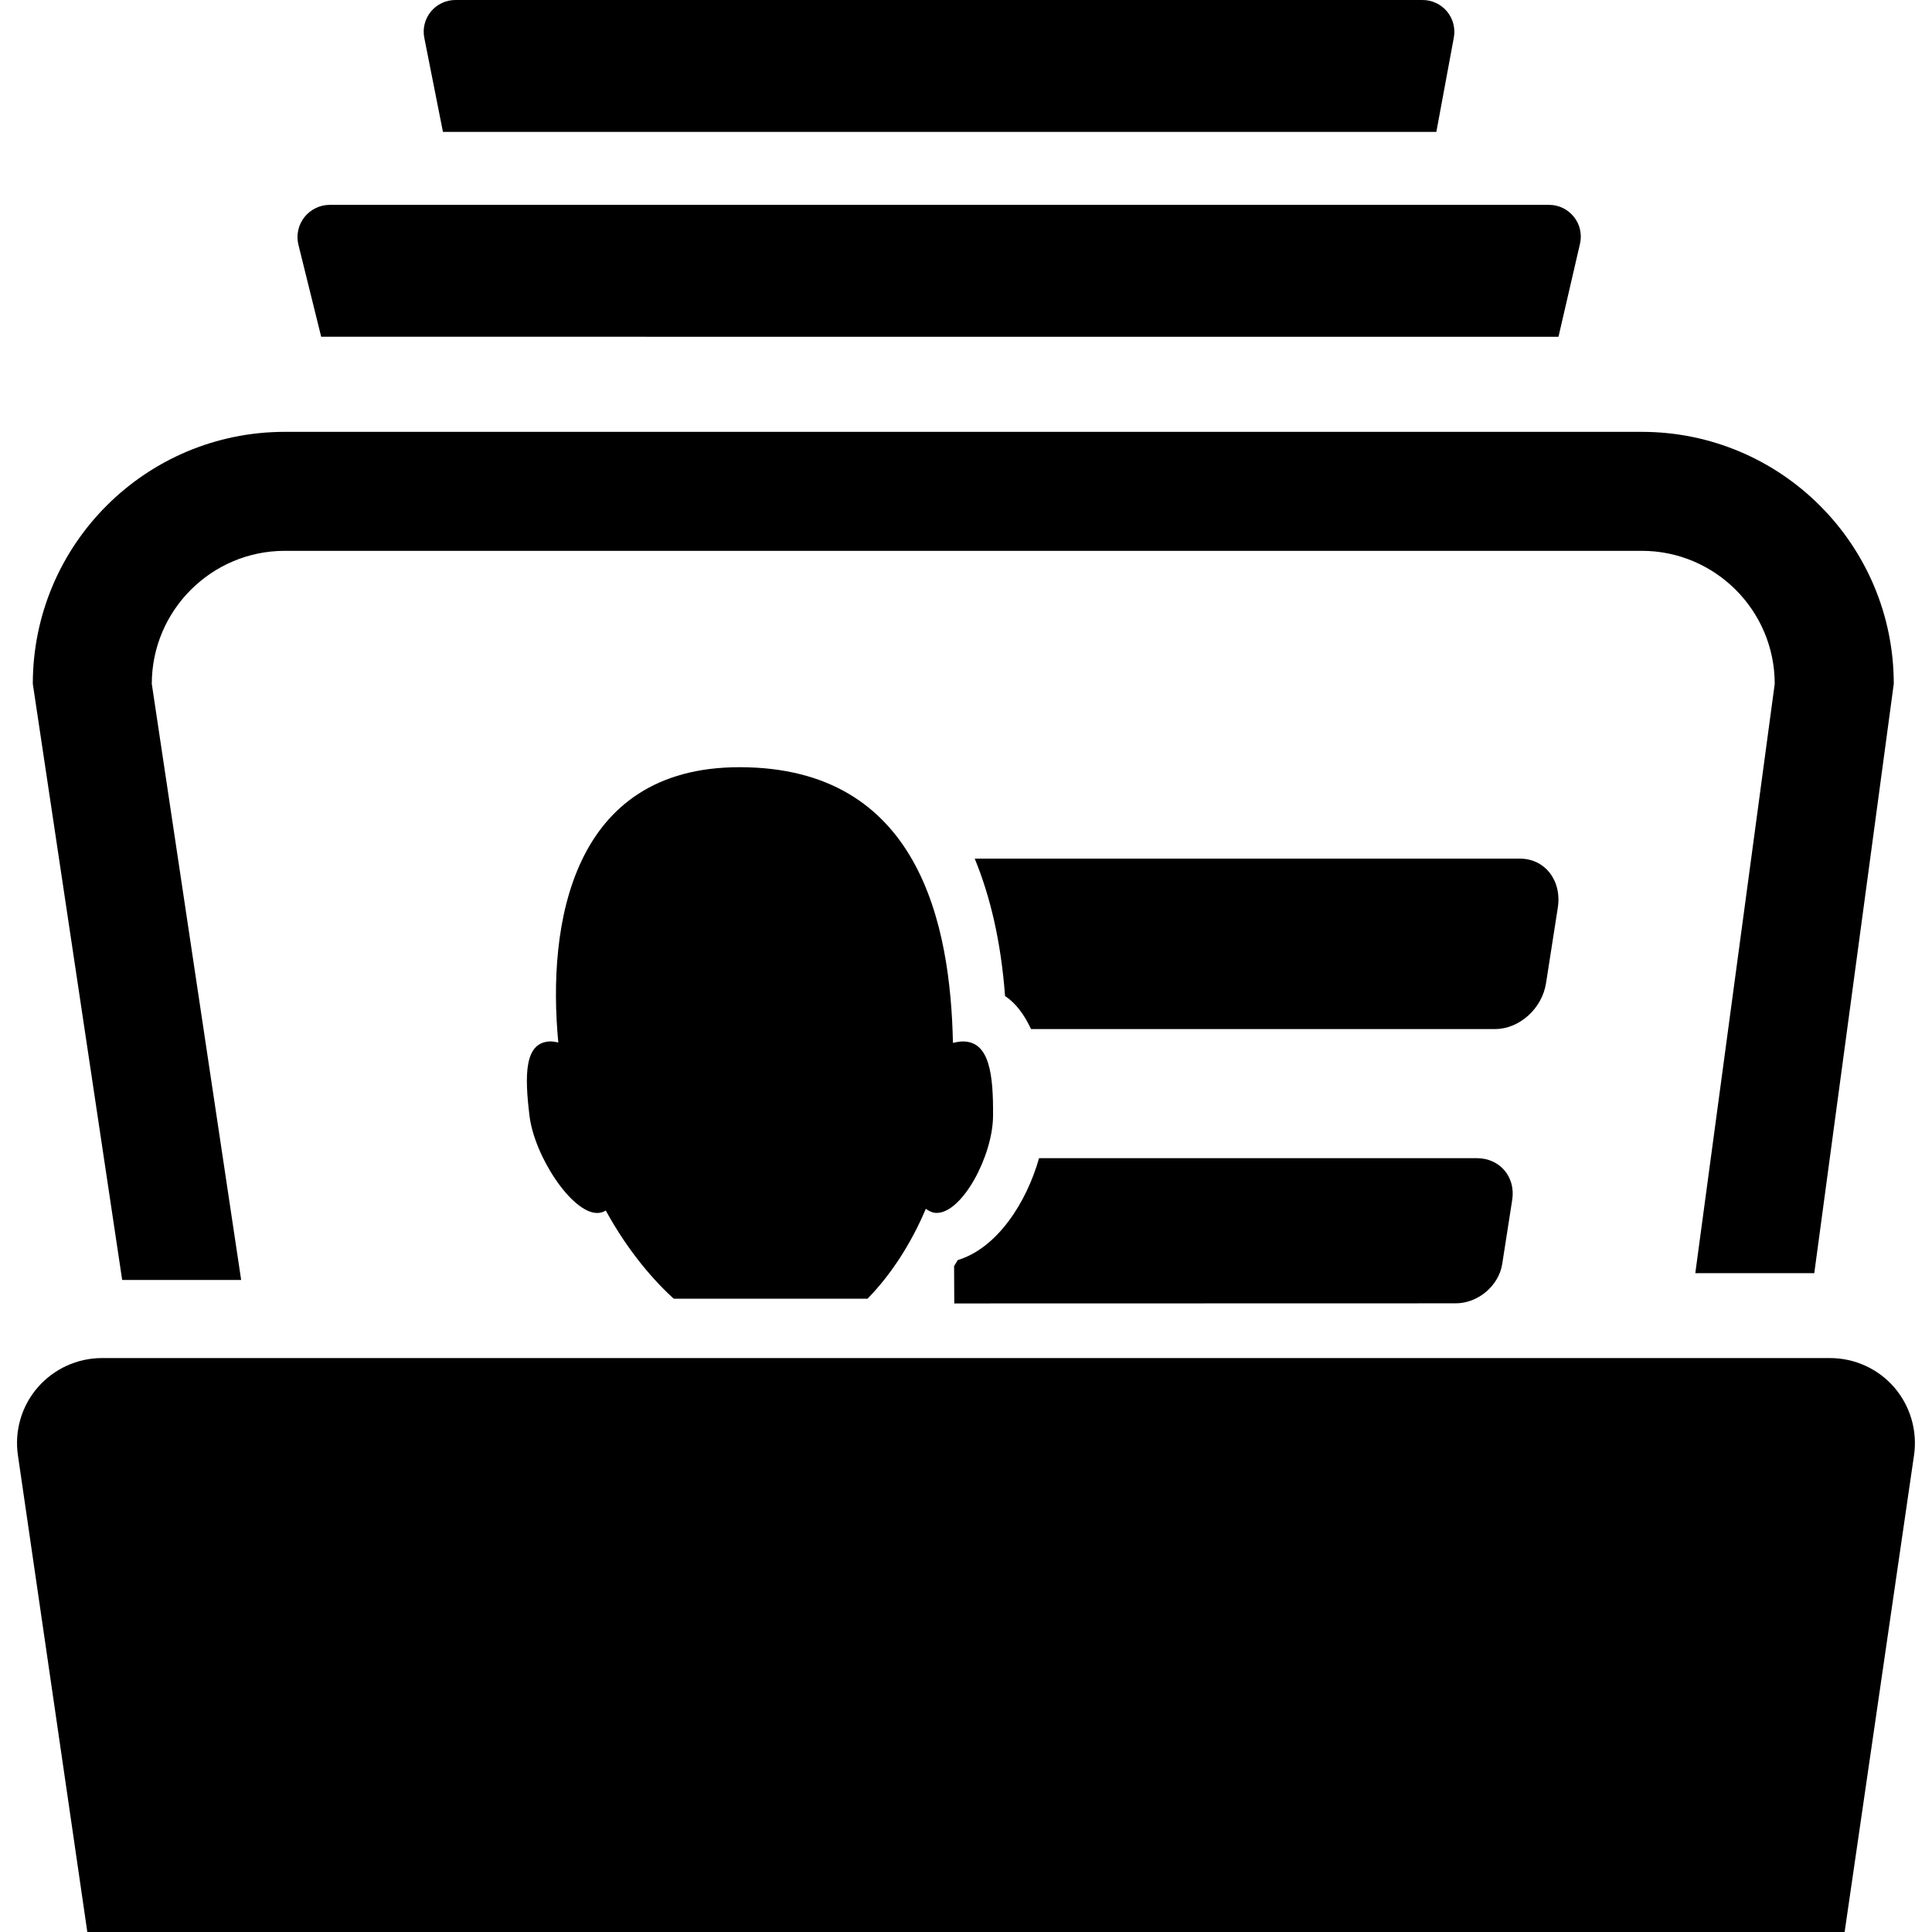 <?xml version="1.0" encoding="iso-8859-1"?>
<!-- Generator: Adobe Illustrator 16.0.0, SVG Export Plug-In . SVG Version: 6.00 Build 0)  -->
<!DOCTYPE svg PUBLIC "-//W3C//DTD SVG 1.1//EN" "http://www.w3.org/Graphics/SVG/1.1/DTD/svg11.dtd">
<svg version="1.1" id="Capa_1" xmlns="http://www.w3.org/2000/svg" xmlns:xlink="http://www.w3.org/1999/xlink" x="0px" y="0px"
	 width="32.037px" height="32.037px" viewBox="0 0 32.037 32.037" style="enable-background:new 0 0 32.037 32.037;"
	 xml:space="preserve">
<g>
	<g>
		<path d="M8.781,18.508c0.082,0.662,0.697,1.606,1.122,1.606c0.052,0,0.1-0.015,0.142-0.041c0.309,0.565,0.698,1.071,1.127,1.463
			h3.213c0.389-0.397,0.724-0.915,0.967-1.491c0.055,0.04,0.114,0.068,0.18,0.068c0.425,0,0.93-0.945,0.935-1.606
			c0.005-0.677-0.053-1.237-0.499-1.237c-0.053,0-0.109,0.01-0.166,0.024c-0.041-1.952-0.549-4.572-3.54-4.572
			c-2.789,0-3.191,2.615-3.004,4.565c-0.042-0.008-0.084-0.018-0.122-0.018C8.69,17.271,8.698,17.831,8.781,18.508z"/>
		<path d="M25.637,16.301l0.195-1.249c0.07-0.447-0.211-0.814-0.629-0.814h-9.04c0.257,0.624,0.436,1.375,0.503,2.279
			c0.185,0.121,0.321,0.314,0.431,0.547h7.699C25.195,17.062,25.572,16.725,25.637,16.301z"/>
		<path d="M24.14,21.612c0.368,0,0.713-0.29,0.77-0.651l0.166-1.064c0.059-0.381-0.204-0.692-0.588-0.692H17.23
			c-0.209,0.739-0.695,1.492-1.348,1.69c-0.019,0.035-0.042,0.065-0.061,0.1l0.003,0.619L24.14,21.612L24.14,21.612z"/>
		<path d="M3.999,21.225L2.517,11.34c0-1.216,0.989-2.206,2.206-2.206h22.501c1.216,0,2.205,0.989,2.205,2.206l-1.317,9.772h1.973
			l1.318-9.772c0-2.308-1.871-4.179-4.179-4.179H4.723c-2.308,0-4.179,1.871-4.179,4.179l1.482,9.885H3.999z"/>
		<path d="M1.69,22.52c-0.409,0-0.797,0.179-1.065,0.487c-0.268,0.31-0.387,0.72-0.328,1.124l1.151,7.906h29.14l1.151-7.907
			c0.059-0.403-0.062-0.815-0.328-1.124s-0.656-0.486-1.065-0.486H1.69L1.69,22.52z"/>
		<path d="M25.843,5.585L26.2,4.042c0.036-0.156-0.001-0.321-0.101-0.446c-0.101-0.126-0.251-0.199-0.412-0.199H5.469
			c-0.165,0-0.32,0.076-0.422,0.205c-0.102,0.13-0.138,0.299-0.098,0.459l0.377,1.523L25.843,5.585L25.843,5.585z"/>
		<path d="M23.818,2.187l0.29-1.565c0.028-0.154-0.014-0.312-0.113-0.432C23.895,0.07,23.747,0,23.589,0H7.551
			C7.394,0,7.245,0.071,7.145,0.192c-0.1,0.122-0.14,0.282-0.109,0.436l0.309,1.559H23.818z"/>
	</g>
</g>
</svg>
